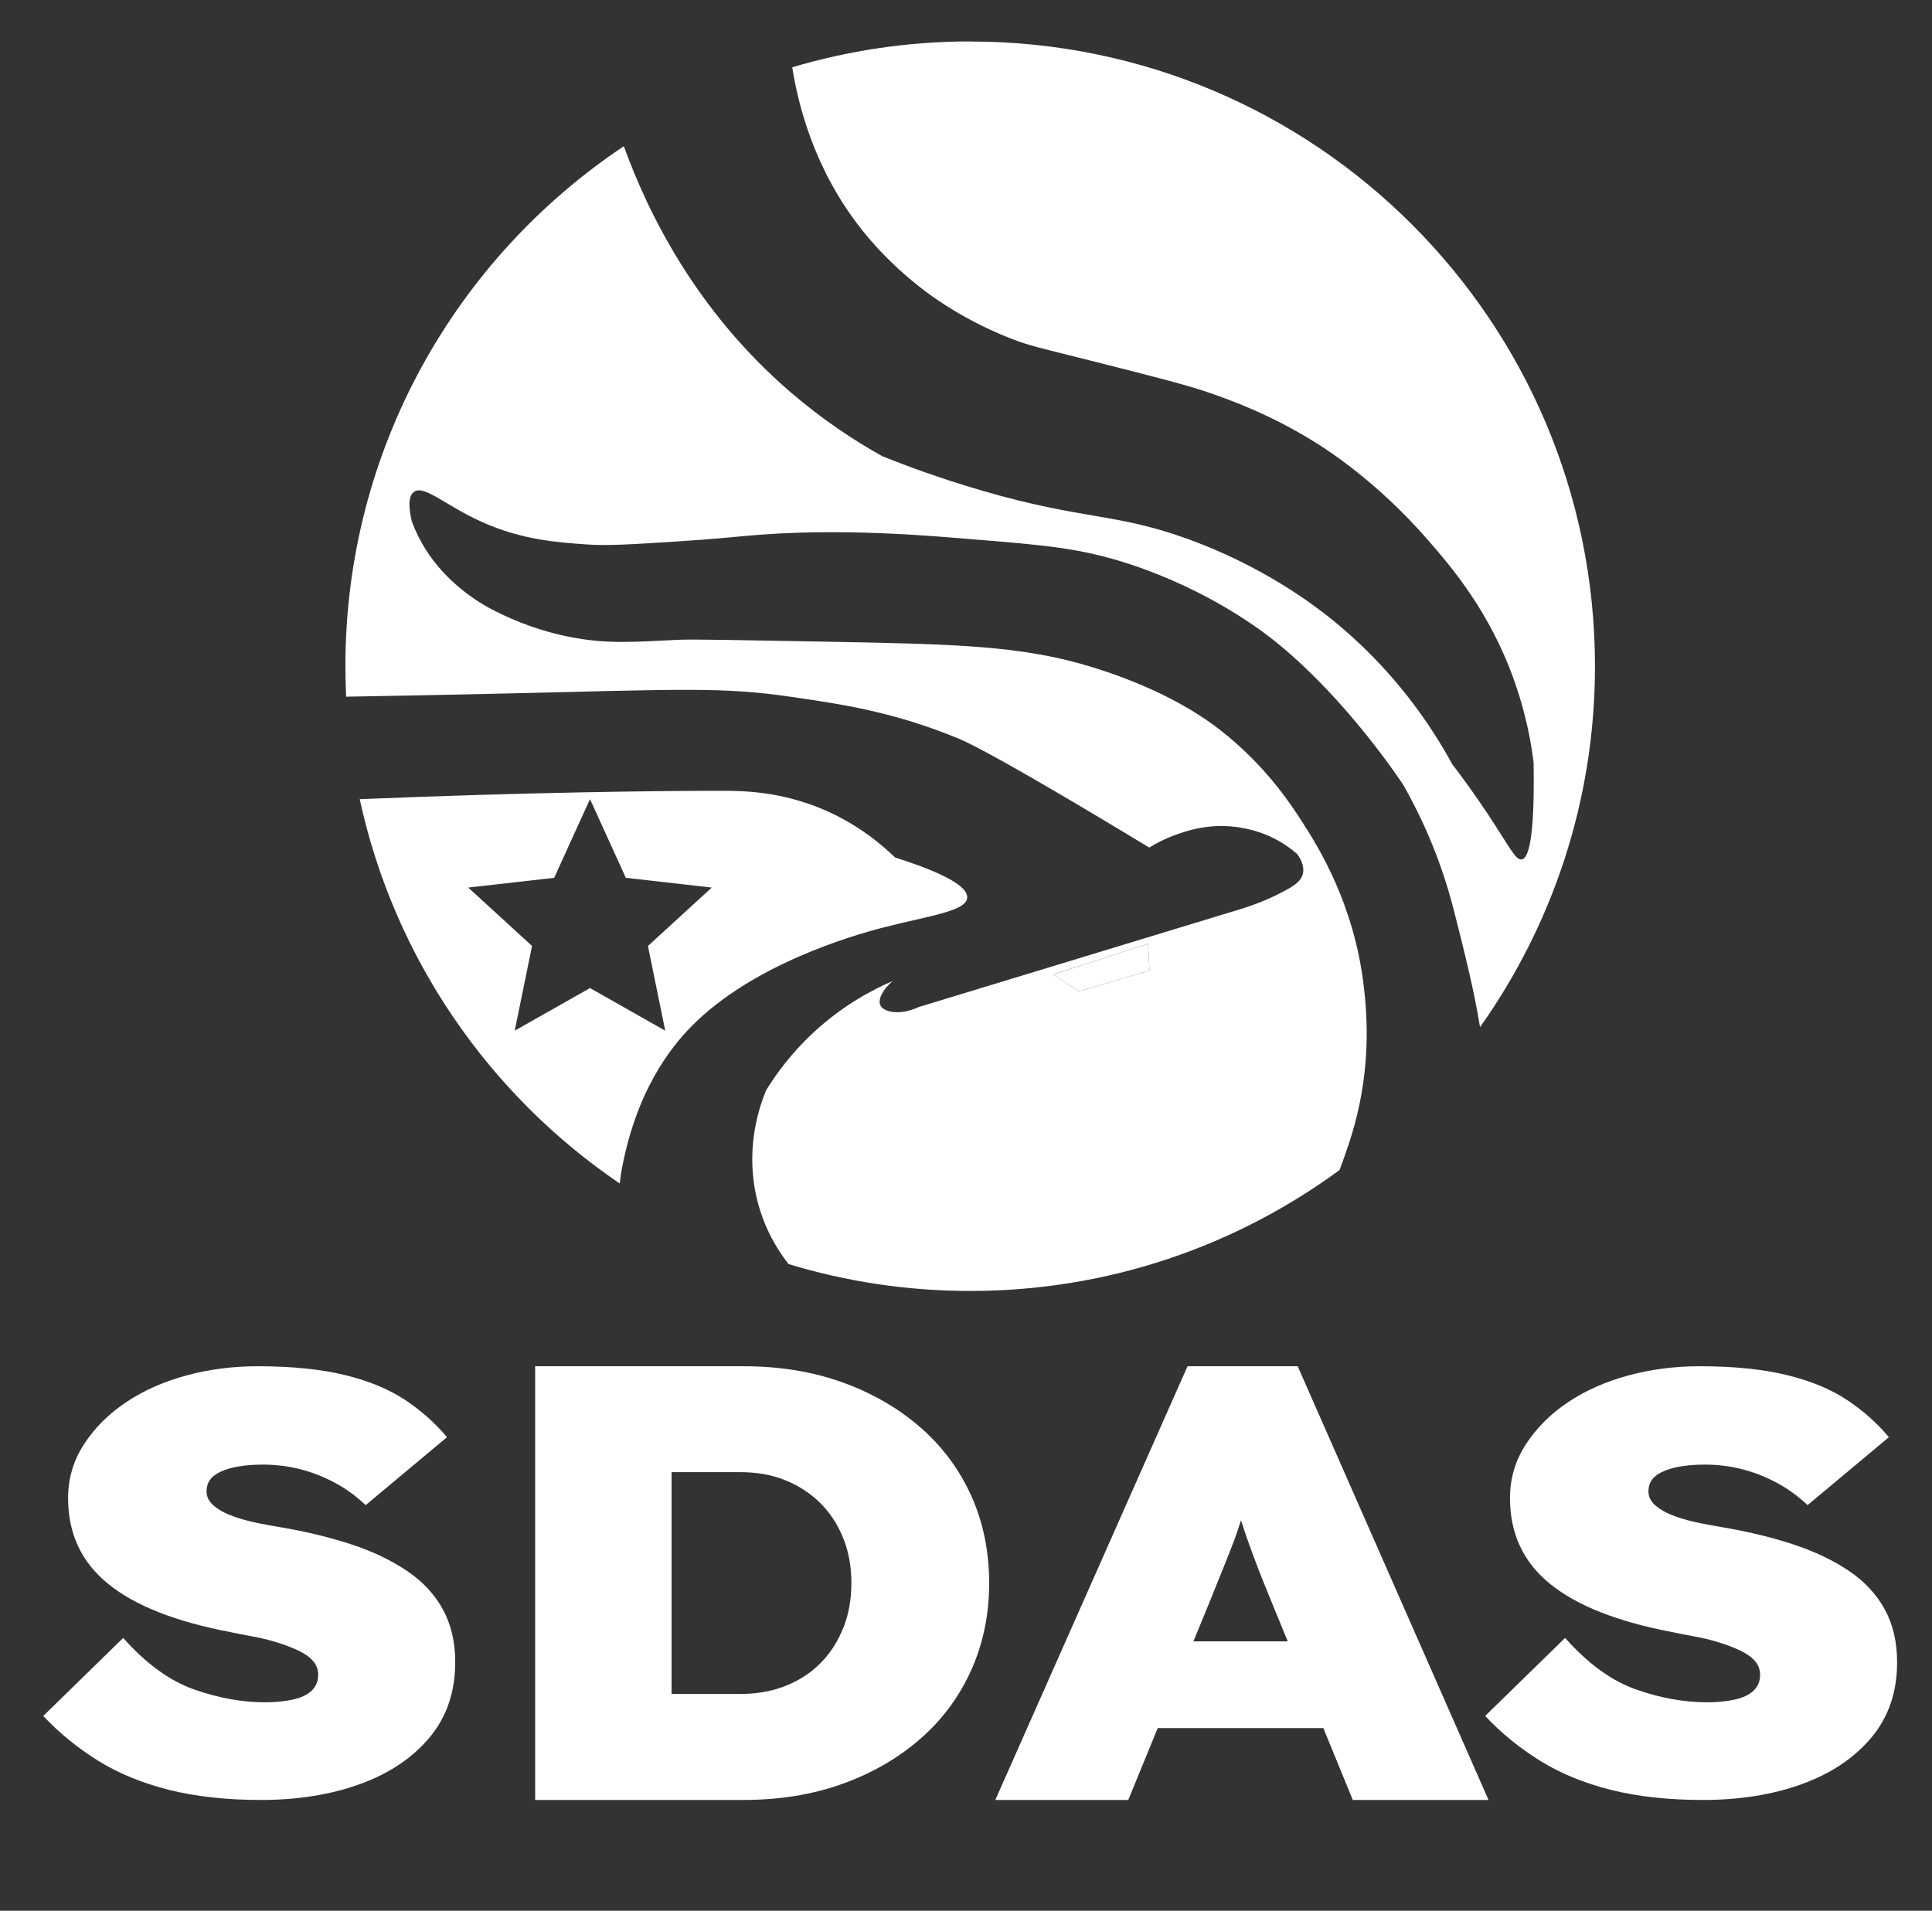 <?xml version="1.0" encoding="UTF-8"?>
<svg id="_레이어_1" data-name="레이어 1" xmlns="http://www.w3.org/2000/svg" version="1.1" viewBox="0 0 389.87 385.61">
  <rect x="0" y="0" width="389.87" height="385.61" fill="#333333" stroke="none"/>
  <defs>
    <style>
      .cls-1 {
        fill: #fff;
        stroke-width: 0px;
      }
    </style>
  </defs>
  <g>
    <path class="cls-1" d="M82.13,317.02c-3.15-2.12-6.84-3.89-11.05-5.29-4.22-1.4-8.88-2.54-13.97-3.43-1.48-.24-3.13-.54-4.94-.9-1.81-.36-3.5-.82-5.07-1.38-1.58-.56-2.87-1.26-3.89-2.1-1.02-.84-1.53-1.82-1.53-2.94,0-1.28.46-2.3,1.39-3.07.93-.76,2.25-1.34,3.96-1.74,1.72-.4,3.73-.6,6.05-.6,2.5,0,4.96.3,7.37.9,2.41.6,4.75,1.5,7.02,2.71,2.27,1.2,4.38,2.73,6.32,4.57l16.41-13.71c-2.41-2.89-5.26-5.41-8.55-7.58-3.29-2.16-7.34-3.83-12.16-4.99-4.82-1.16-10.66-1.75-17.52-1.75-5,0-9.8.62-14.39,1.87s-8.64,3.05-12.16,5.41c-3.52,2.36-6.35,5.19-8.48,8.48-2.13,3.29-3.2,6.9-3.2,10.82,0,3.61.67,6.85,2.02,9.74,1.34,2.88,3.38,5.43,6.12,7.64,2.73,2.21,6.14,4.11,10.22,5.71,4.08,1.6,8.85,2.93,14.32,3.97,1.48.32,3.01.62,4.59.9,1.57.28,3.15.66,4.72,1.14s3.01,1.02,4.31,1.62,2.32,1.3,3.06,2.1c.74.8,1.11,1.77,1.11,2.89,0,1.28-.44,2.34-1.32,3.19-.88.84-2.16,1.44-3.83,1.8-1.67.36-3.52.54-5.56.54-4.63,0-9.41-.86-14.32-2.59-4.91-1.72-9.69-5.19-14.32-10.4l-16.13,15.75c3.24,3.45,6.93,6.45,11.05,9.02,4.12,2.56,8.9,4.53,14.32,5.89,5.42,1.36,11.61,2.04,18.56,2.04,7.41,0,14.06-1.06,19.95-3.19,5.88-2.12,10.57-5.25,14.04-9.38,3.47-4.13,5.21-9.2,5.21-15.21,0-4.09-.83-7.65-2.5-10.7-1.67-3.04-4.08-5.63-7.23-7.75Z"/>
    <path class="cls-1" d="M185.7,288.04c-4.45-3.88-9.69-6.9-15.71-9.07-6.02-2.17-12.7-3.25-20.02-3.25h-41.98v87.53h41.98c7.32,0,14-1.08,20.02-3.25,6.03-2.17,11.26-5.19,15.71-9.07,4.45-3.88,7.87-8.5,10.29-13.88,2.41-5.38,3.62-11.23,3.62-17.57s-1.21-12.3-3.62-17.63c-2.41-5.33-5.84-9.94-10.29-13.82ZM170.13,328.61c-1.11,2.75-2.64,5.11-4.59,7.06-1.95,1.96-4.29,3.48-7.02,4.56-2.73,1.09-5.82,1.63-9.24,1.63h-13.76v-44.77h13.76c3.43,0,6.48.54,9.18,1.63,2.69,1.09,5.02,2.61,7.02,4.56,1.99,1.96,3.54,4.32,4.66,7.07,1.11,2.75,1.67,5.8,1.67,9.13s-.56,6.38-1.67,9.13Z"/>
    <path class="cls-1" d="M239.64,275.72l-38.79,87.53h26.83l5.95-14.51h33.41l5.95,14.51h27.39l-38.51-87.53h-22.24ZM240.83,331.24l3.54-8.63c.92-2.33,1.79-4.46,2.57-6.38.78-1.92,1.5-3.75,2.16-5.5.46-1.25.9-2.59,1.33-3.92.43,1.32.86,2.64,1.31,3.92.65,1.83,1.34,3.71,2.08,5.63.74,1.92,1.58,4,2.5,6.25l3.54,8.63h-19.04Z"/>
    <path class="cls-1" d="M380.33,324.77c-1.67-3.04-4.08-5.63-7.23-7.75-3.15-2.12-6.84-3.89-11.05-5.29-4.22-1.4-8.88-2.54-13.97-3.43-1.48-.24-3.13-.54-4.94-.9-1.81-.36-3.5-.82-5.07-1.38-1.58-.56-2.87-1.26-3.89-2.1-1.02-.84-1.53-1.82-1.53-2.94,0-1.28.46-2.3,1.39-3.07.93-.76,2.25-1.34,3.96-1.74,1.72-.4,3.73-.6,6.05-.6,2.5,0,4.96.3,7.37.9,2.41.6,4.75,1.5,7.02,2.71,2.27,1.2,4.38,2.73,6.32,4.57l16.41-13.71c-2.41-2.89-5.26-5.41-8.55-7.58-3.29-2.16-7.34-3.83-12.16-4.99-4.82-1.16-10.66-1.75-17.52-1.75-5,0-9.8.62-14.39,1.87s-8.64,3.05-12.16,5.41c-3.52,2.36-6.35,5.19-8.48,8.48-2.13,3.29-3.2,6.9-3.2,10.82,0,3.61.67,6.85,2.02,9.74,1.34,2.88,3.38,5.43,6.12,7.64,2.73,2.21,6.14,4.11,10.22,5.71,4.08,1.6,8.85,2.93,14.32,3.97,1.48.32,3.01.62,4.59.9,1.57.28,3.15.66,4.72,1.14s3.01,1.02,4.31,1.62,2.32,1.3,3.06,2.1c.74.8,1.11,1.77,1.11,2.89,0,1.28-.44,2.34-1.32,3.19-.88.84-2.16,1.44-3.83,1.8-1.67.36-3.52.54-5.56.54-4.63,0-9.41-.86-14.32-2.59-4.91-1.72-9.69-5.19-14.32-10.4l-16.13,15.75c3.24,3.45,6.93,6.45,11.05,9.02,4.12,2.56,8.9,4.53,14.32,5.89,5.42,1.36,11.61,2.04,18.56,2.04,7.41,0,14.06-1.06,19.95-3.19,5.88-2.12,10.57-5.25,14.04-9.38,3.47-4.13,5.21-9.2,5.21-15.21,0-4.09-.83-7.65-2.5-10.7Z"/>
  </g>
  <g>
    <polygon class="cls-1" points="212.56 196.66 217.71 200.06 231.95 195.87 231.69 190.45 212.56 196.66"/>
    <path class="cls-1" d="M195.17,181.19c.26-2.86-7.59-5.93-14.54-8.14-2.96-2.85-7.74-6.81-14.47-9.68-8.7-3.71-16.36-3.78-20.58-3.78-12.92,0-38.82.29-72.99,1.69,6.96,32.13,26.15,59.7,52.47,77.56.13-1.04.21-1.72.21-1.72,2.84-16.71,10.06-25.74,14.33-30.06,12.24-12.37,32.08-18.2,38.8-19.92,9.21-2.36,16.53-3.24,16.78-5.94ZM130.75,190.9l3.49,17.1-15.18-8.6-15.19,8.6,3.49-17.1-12.87-11.78,17.34-1.97,7.23-15.88,7.23,15.88,17.34,1.97-12.87,11.78Z"/>
    <path class="cls-1" d="M195.78,8.36c-12.48,0-24.53,1.84-35.91,5.22,1.19,7.51,4.38,20.56,13.98,32.7,4.86,6.14,10.03,10.37,13.06,12.64,2.23,1.66,8.2,5.9,16.98,9.36,3.92,1.54,5.53,1.8,15.8,4.4,13.26,3.35,19.89,5.03,24.39,6.6,4.12,1.43,12.18,4.29,21.34,10,2.79,1.74,12.52,8.04,22.45,19.38,5.02,5.73,12.83,14.82,17.8,28.99,2.26,6.44,3.29,12.1,3.8,16.2.27,15.94-1.11,19.38-2.4,19.59-1.22.21-2.42-2.47-6.6-8.8-3.02-4.57-5.67-8.14-7.4-10.4-4.16-7.62-11.79-19.28-24.85-29.66-3.34-2.66-13.37-10.28-28.31-15.73-14.88-5.42-20.97-3.81-41.59-9.79-8.72-2.53-15.71-5.16-20.27-6.99-5.85-3.26-12.19-7.48-18.53-12.93-19.11-16.46-28.73-36.1-33.63-49.63-33.87,22.61-56.19,61.16-56.19,104.94,0,2.06.06,4.11.15,6.15,9.7-.17,20.37-.37,32-.64,35.81-.83,43.84-1.38,58.02.7,10,1.46,20.53,3,33.55,8.39,7.55,3.12,38.49,22,38.49,22,1.36-.84,3.35-1.9,5.9-2.77,1.89-.65,5.17-1.73,9.57-1.56,4.35.17,7.55,1.49,8.7,2,2.55,1.14,4.42,2.54,5.65,3.6.51.67,1.59,2.3,1.18,4.03-.32,1.37-1.46,2.26-3.93,3.57-2.12,1.12-5.22,2.56-9.28,3.74-21.44,6.52-42.87,13.05-64.31,19.57-3.81,1.78-7.1,1.06-7.75-.39-.53-1.19.58-3.23,2.5-4.86-4.18,1.8-10.17,4.97-16.08,10.48-4.38,4.09-7.41,8.24-9.44,11.53-1.37,3.3-4.12,11.25-2.1,20.97,1.21,5.8,3.75,10.47,6.59,14.14,11.6,3.52,23.91,5.43,36.67,5.43,27.89,0,53.66-9.08,74.54-24.41,1.1-3,2.44-6.63,3.48-10.89,2.96-12.03,1.89-21.98,1.4-26.21-1.92-16.53-9.2-28.13-12.23-32.85-2.61-4.07-7.63-11.74-16.78-18.87-2.6-2.03-10.52-7.91-25.51-12.58-14.37-4.48-27.87-4.74-54.87-5.24-17.3-.32-25.96-.48-28.7-.37-8.5.36-14.43,1.04-22.68-.68-7.07-1.47-12.56-4.02-16.11-5.95-4.44-2.56-10.32-7.01-13.95-14.32-.48-.97-.9-1.93-1.25-2.88-.55-2.28-.91-5.02.4-6,2.06-1.53,6.31,2.73,13.78,6.08,8.07,3.62,15.29,4.11,21.21,4.52,4.14.28,8.76-.01,17.99-.6,7.17-.46,12.37-.97,13.92-1.12,19.14-1.81,38.8.11,46.13.7,14.2,1.14,21.5,1.77,31.11,4.89,16.71,5.43,27.59,14.02,29.71,15.73,14.77,11.89,25.86,29.01,25.86,29.01,3.4,5.99,7.41,14.47,10.14,25.16,1.93,7.56,4.2,16.61,5.29,23.64,14.59-20.57,23.2-45.69,23.2-72.83,0-69.64-56.45-126.08-126.08-126.08ZM217.71,200.06l-5.15-3.41,19.13-6.2.26,5.42-14.24,4.19Z"/>
  </g>
  <path class="cls-1" d="M280.54,247.71c-.08.03-.16.06-.24.09.08-.03.16-.05.24-.09Z"/>
</svg>